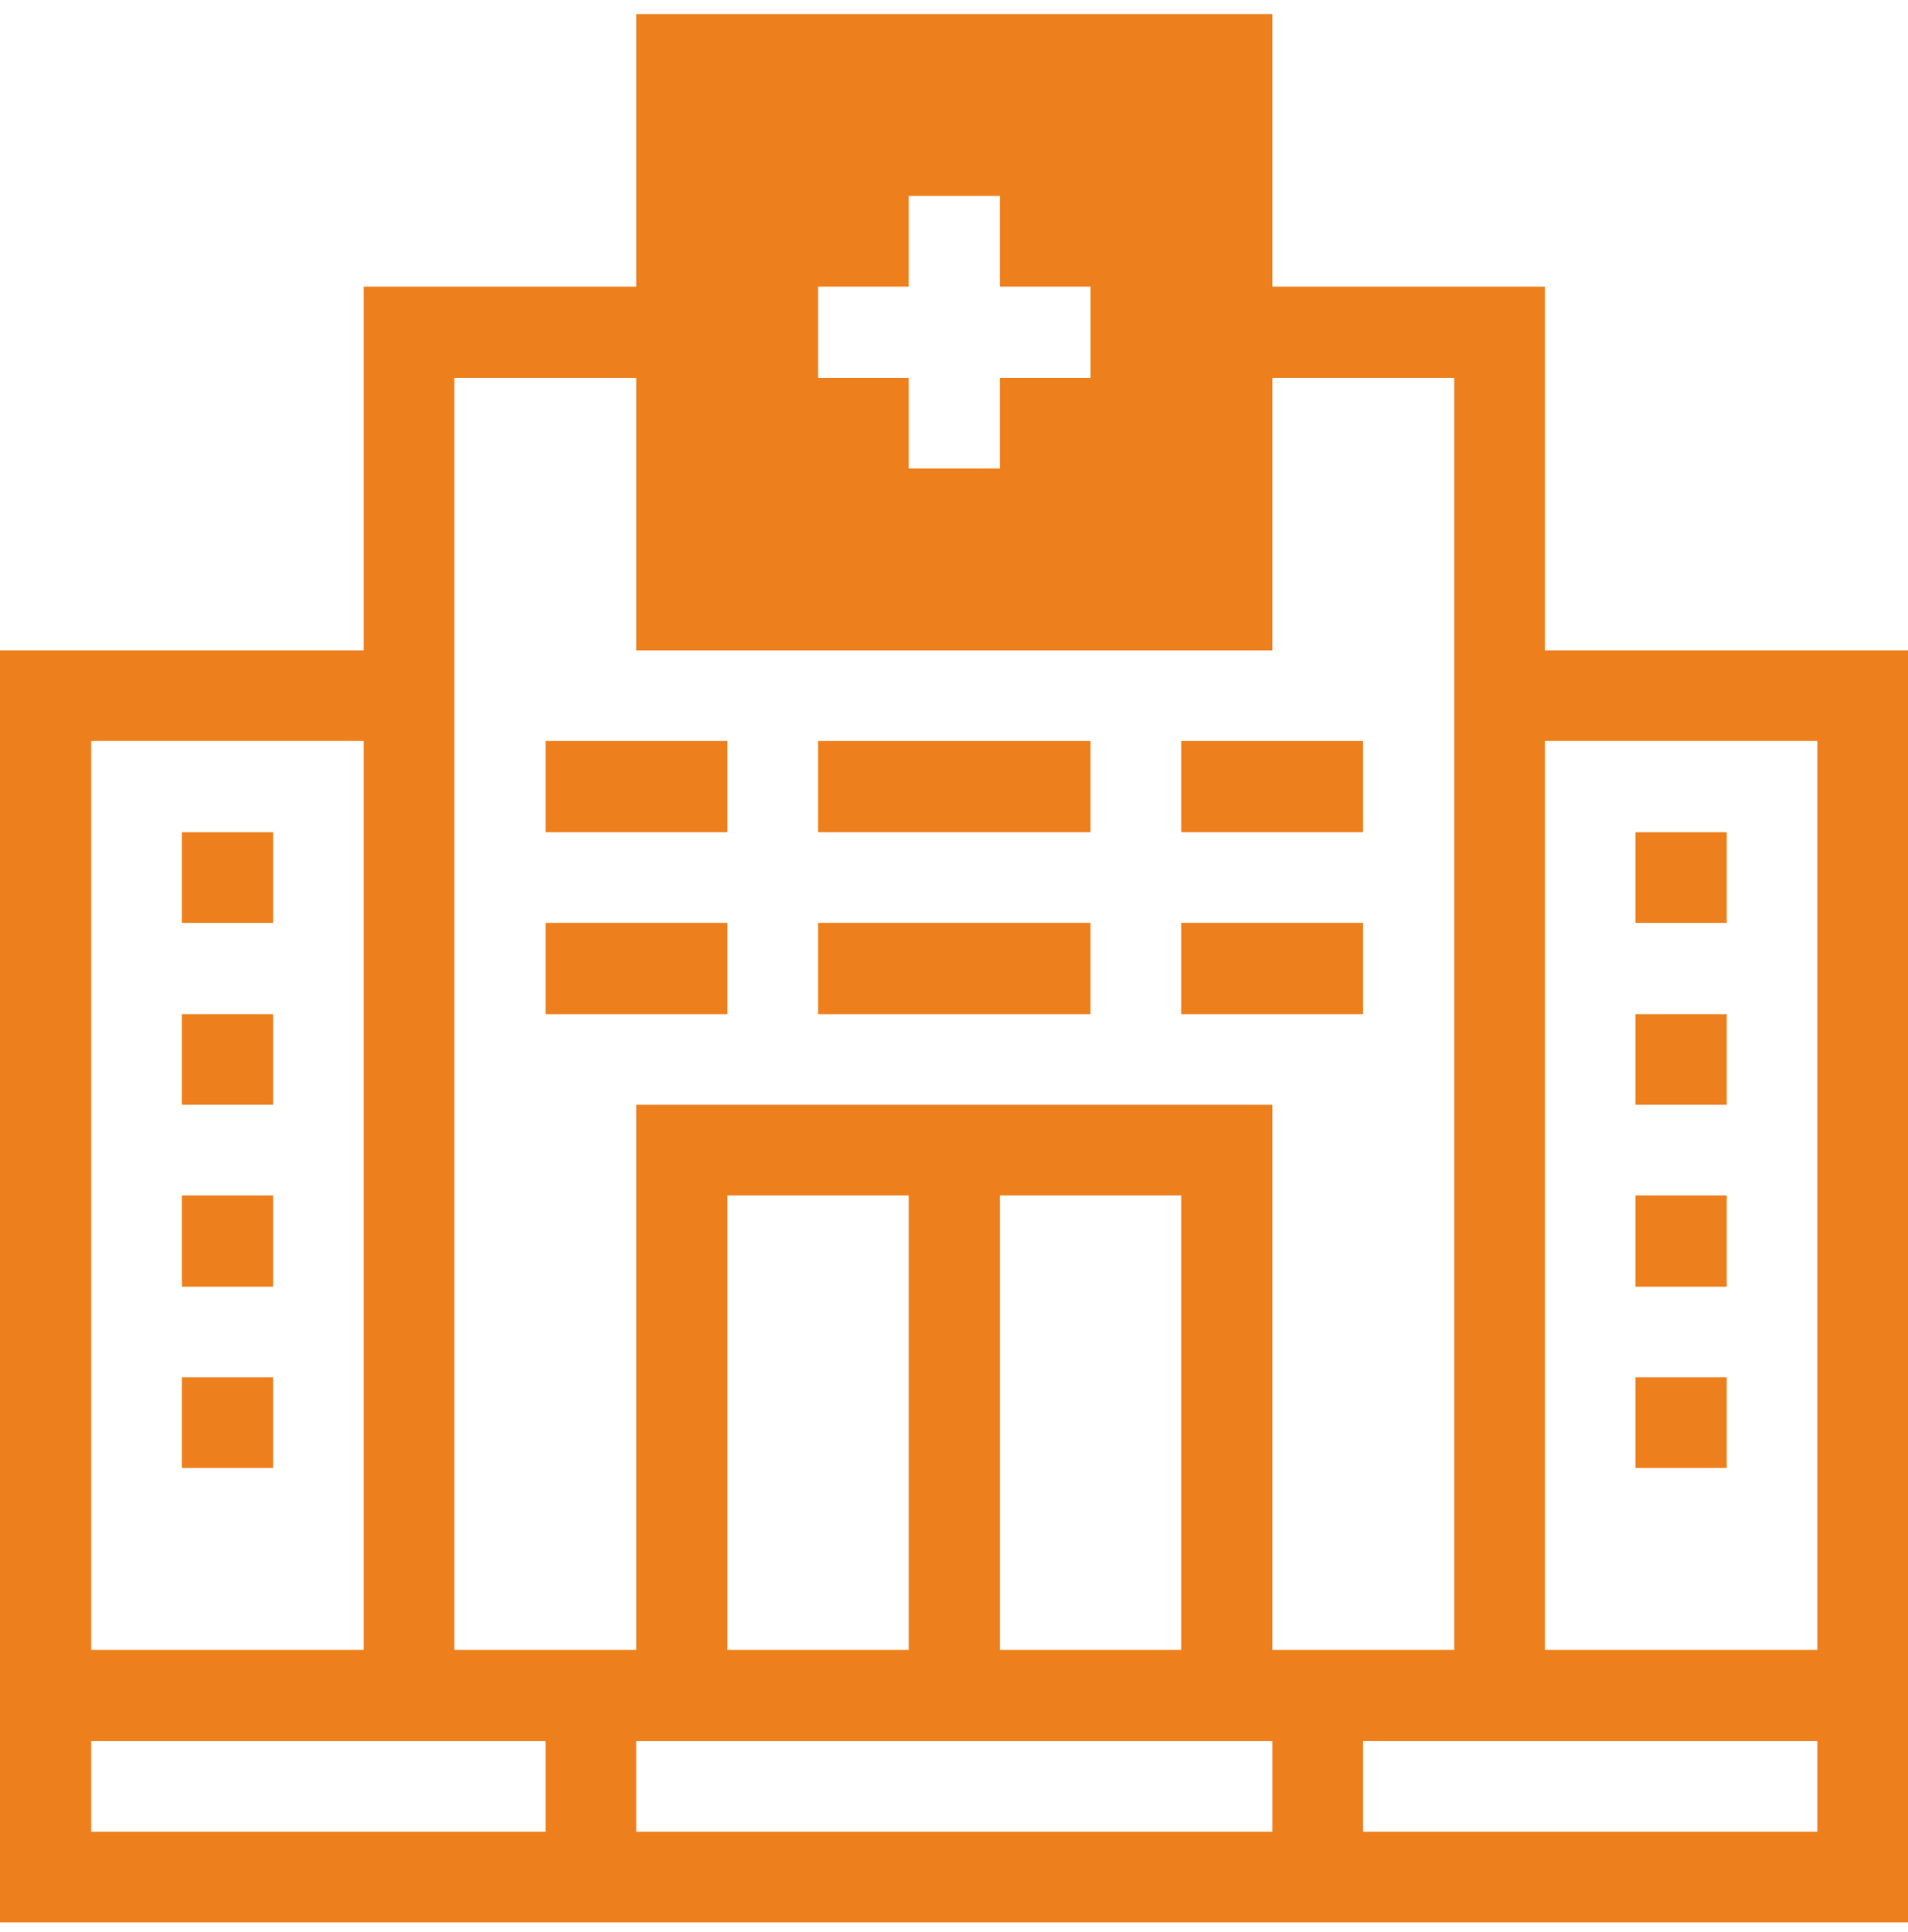 <svg width="80" height="81" viewBox="0 0 80 81" fill="none" xmlns="http://www.w3.org/2000/svg">
<g clip-path="url(#clip0_14_202)">
<path d="M64.775 27.264V12.014H53.35V0.589H26.675V12.014H15.25V27.264H0V80.589H80V27.264H64.775ZM34.3 12.014H38.1V8.214H41.925V12.014H45.725V15.839H41.925V19.639H38.1V15.839H34.3V12.014ZM3.825 31.064H15.25V69.164H3.825V31.064ZM22.875 76.789H3.825V72.989H22.875V76.789ZM53.35 76.789H26.675V72.989H53.35V76.789ZM30.5 69.164V50.114H38.1V69.164H30.5ZM41.925 69.164V50.114H49.525V69.164H41.925ZM26.675 46.314V69.164H19.05V15.839H26.675V27.264H53.35V15.839H60.975V69.164H53.35V46.314H26.675ZM76.2 76.789H57.15V72.989H76.2V76.789ZM76.2 69.164H64.775V31.064H76.2V69.164Z" fill="#ED7F1D"/>
<path d="M68.575 57.739H72.4V61.539H68.575V57.739ZM68.575 50.114H72.4V53.939H68.575V50.114ZM68.575 42.514H72.4V46.314H68.575V42.514ZM68.575 34.889H72.4V38.689H68.575V34.889ZM49.525 38.689H57.15V42.514H49.525V38.689ZM49.525 31.064H57.15V34.889H49.525V31.064ZM34.3 38.689H45.724V42.514H34.3V38.689ZM34.3 31.064H45.724V34.889H34.3V31.064ZM22.875 38.689H30.5V42.514H22.875V38.689ZM22.875 31.064H30.5V34.889H22.875V31.064ZM7.625 57.739H11.45V61.539H7.625V57.739ZM7.625 50.114H11.45V53.939H7.625V50.114ZM7.625 42.514H11.45V46.314H7.625V42.514ZM7.625 34.889H11.45V38.689H7.625V34.889Z" fill="#ED7F1D"/>
</g>
<defs>
<clipPath id="clip0_14_202">
<rect width="80" height="80" fill="white" transform="translate(0 0.589)"/>
</clipPath>
</defs>
</svg>
